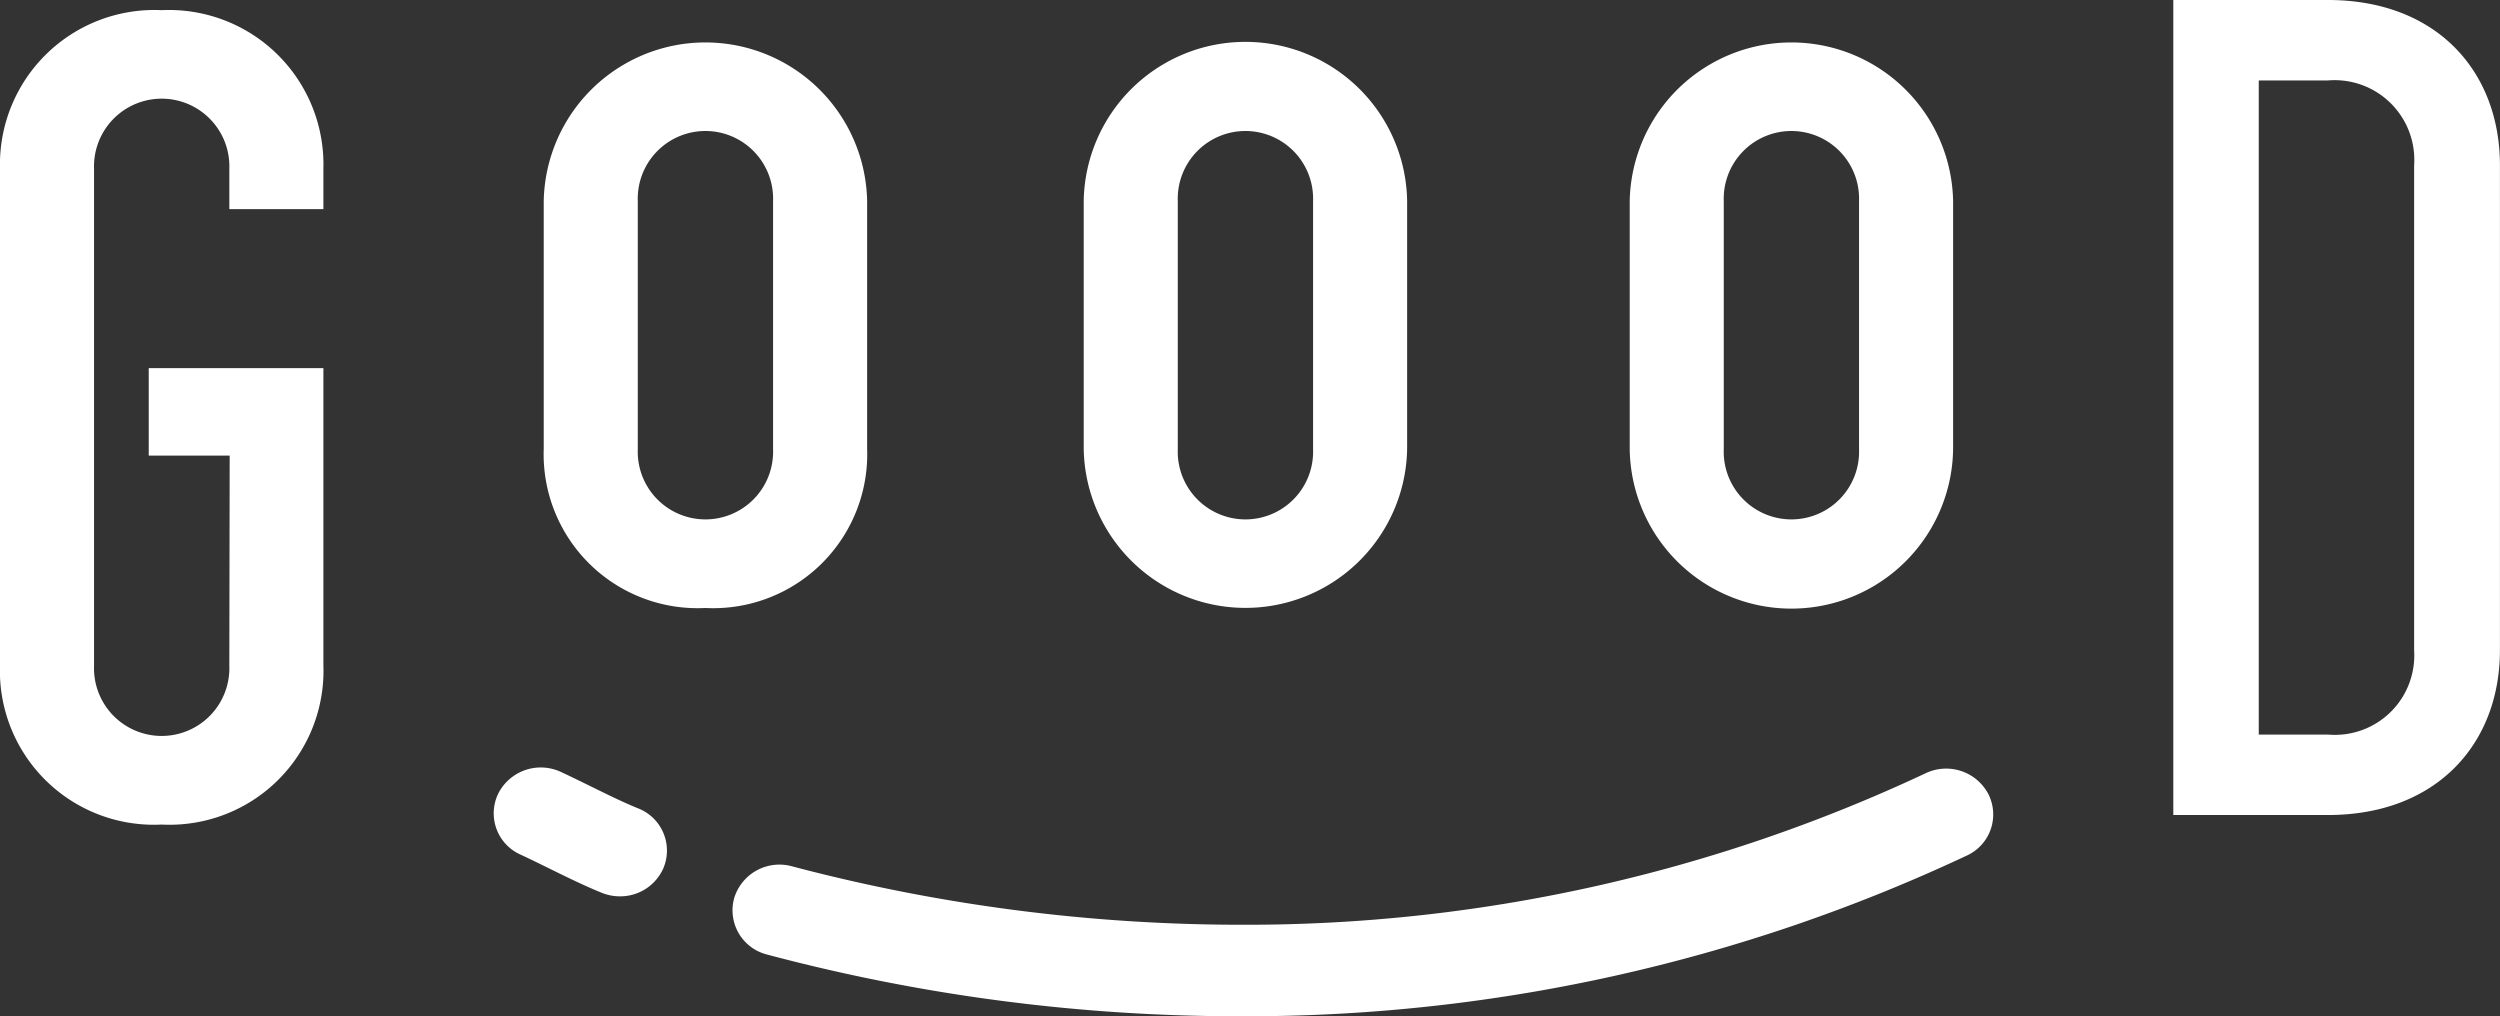 <svg id="Logo_Goood_blanc_copie" data-name="Logo Goood blanc copie" xmlns="http://www.w3.org/2000/svg" width="123" height="50" viewBox="0 0 123 50">
  <rect x="0" y="0" width="123" height="50" fill="#333333" stroke="none"/>
  <path style="fill: #fff; fill-rule: evenodd;" id="GOOOD" d="M156.537,35c5.335,0,8.46,3.5,8.46,8.138V66.985c0,4.617-3.125,8.114-8.46,8.114h-7.61V35h7.61Zm-3.406,36.141h3.406A3.907,3.907,0,0,0,160.775,67V43.132a3.92,3.92,0,0,0-4.238-4.174h-3.406V71.139Zm-41.9-26.249V57.077a7.957,7.957,0,0,1-15.912,0V44.891a7.957,7.957,0,0,1,15.912,0m-11.284,0V57.109a3.33,3.33,0,1,0,6.656,0V44.891a3.33,3.33,0,1,0-6.656,0m-15.284,0V57.077a7.575,7.575,0,0,1-7.955,7.836,7.575,7.575,0,0,1-7.956-7.836V44.891a7.957,7.957,0,0,1,15.911,0m-11.284,0V57.109a3.33,3.33,0,1,0,6.656,0V44.891a3.33,3.33,0,1,0-6.656,0m64.714,0V57.077a7.956,7.956,0,0,1-15.911,0V44.891a7.957,7.957,0,0,1,15.911,0m-11.284,0V57.109a3.33,3.33,0,1,0,6.656,0V44.891a3.33,3.33,0,1,0-6.656,0M53.3,57.417H49.318V53.111h8.593V67.732a7.574,7.574,0,0,1-7.955,7.836A7.575,7.575,0,0,1,42,67.732V43.3a7.6,7.6,0,0,1,7.956-7.8,7.6,7.6,0,0,1,7.955,7.8V45.29H53.283V43.3a3.33,3.33,0,1,0-6.656,0V67.763a3.33,3.33,0,1,0,6.656,0Z" transform="translate(-42 -35)"/>
  <path  style="fill: #fff; fill-rule: evenodd;" id="_" data-name="!" d="M72.5,79.1a2.372,2.372,0,0,1-.888-0.172c-0.853-.344-1.768-0.795-2.652-1.23-0.47-.231-0.928-0.456-1.348-0.65a2.225,2.225,0,0,1-1.1-3A2.345,2.345,0,0,1,69.6,72.981c0.452,0.209.945,0.452,1.452,0.7,0.809,0.4,1.644.808,2.337,1.088a2.23,2.23,0,0,1,1.251,2.943A2.319,2.319,0,0,1,72.5,79.1ZM103.088,85a90.2,90.2,0,0,1-23.369-3.042,2.243,2.243,0,0,1-1.594-2.781,2.327,2.327,0,0,1,2.862-1.549,86.579,86.579,0,0,0,22.1,2.87,78.6,78.6,0,0,0,33.658-7.456,2.345,2.345,0,0,1,3.093,1.048,2.223,2.223,0,0,1-1.078,3.007A83.293,83.293,0,0,1,103.088,85Z" transform="translate(-42 -35)"/>
</svg>
